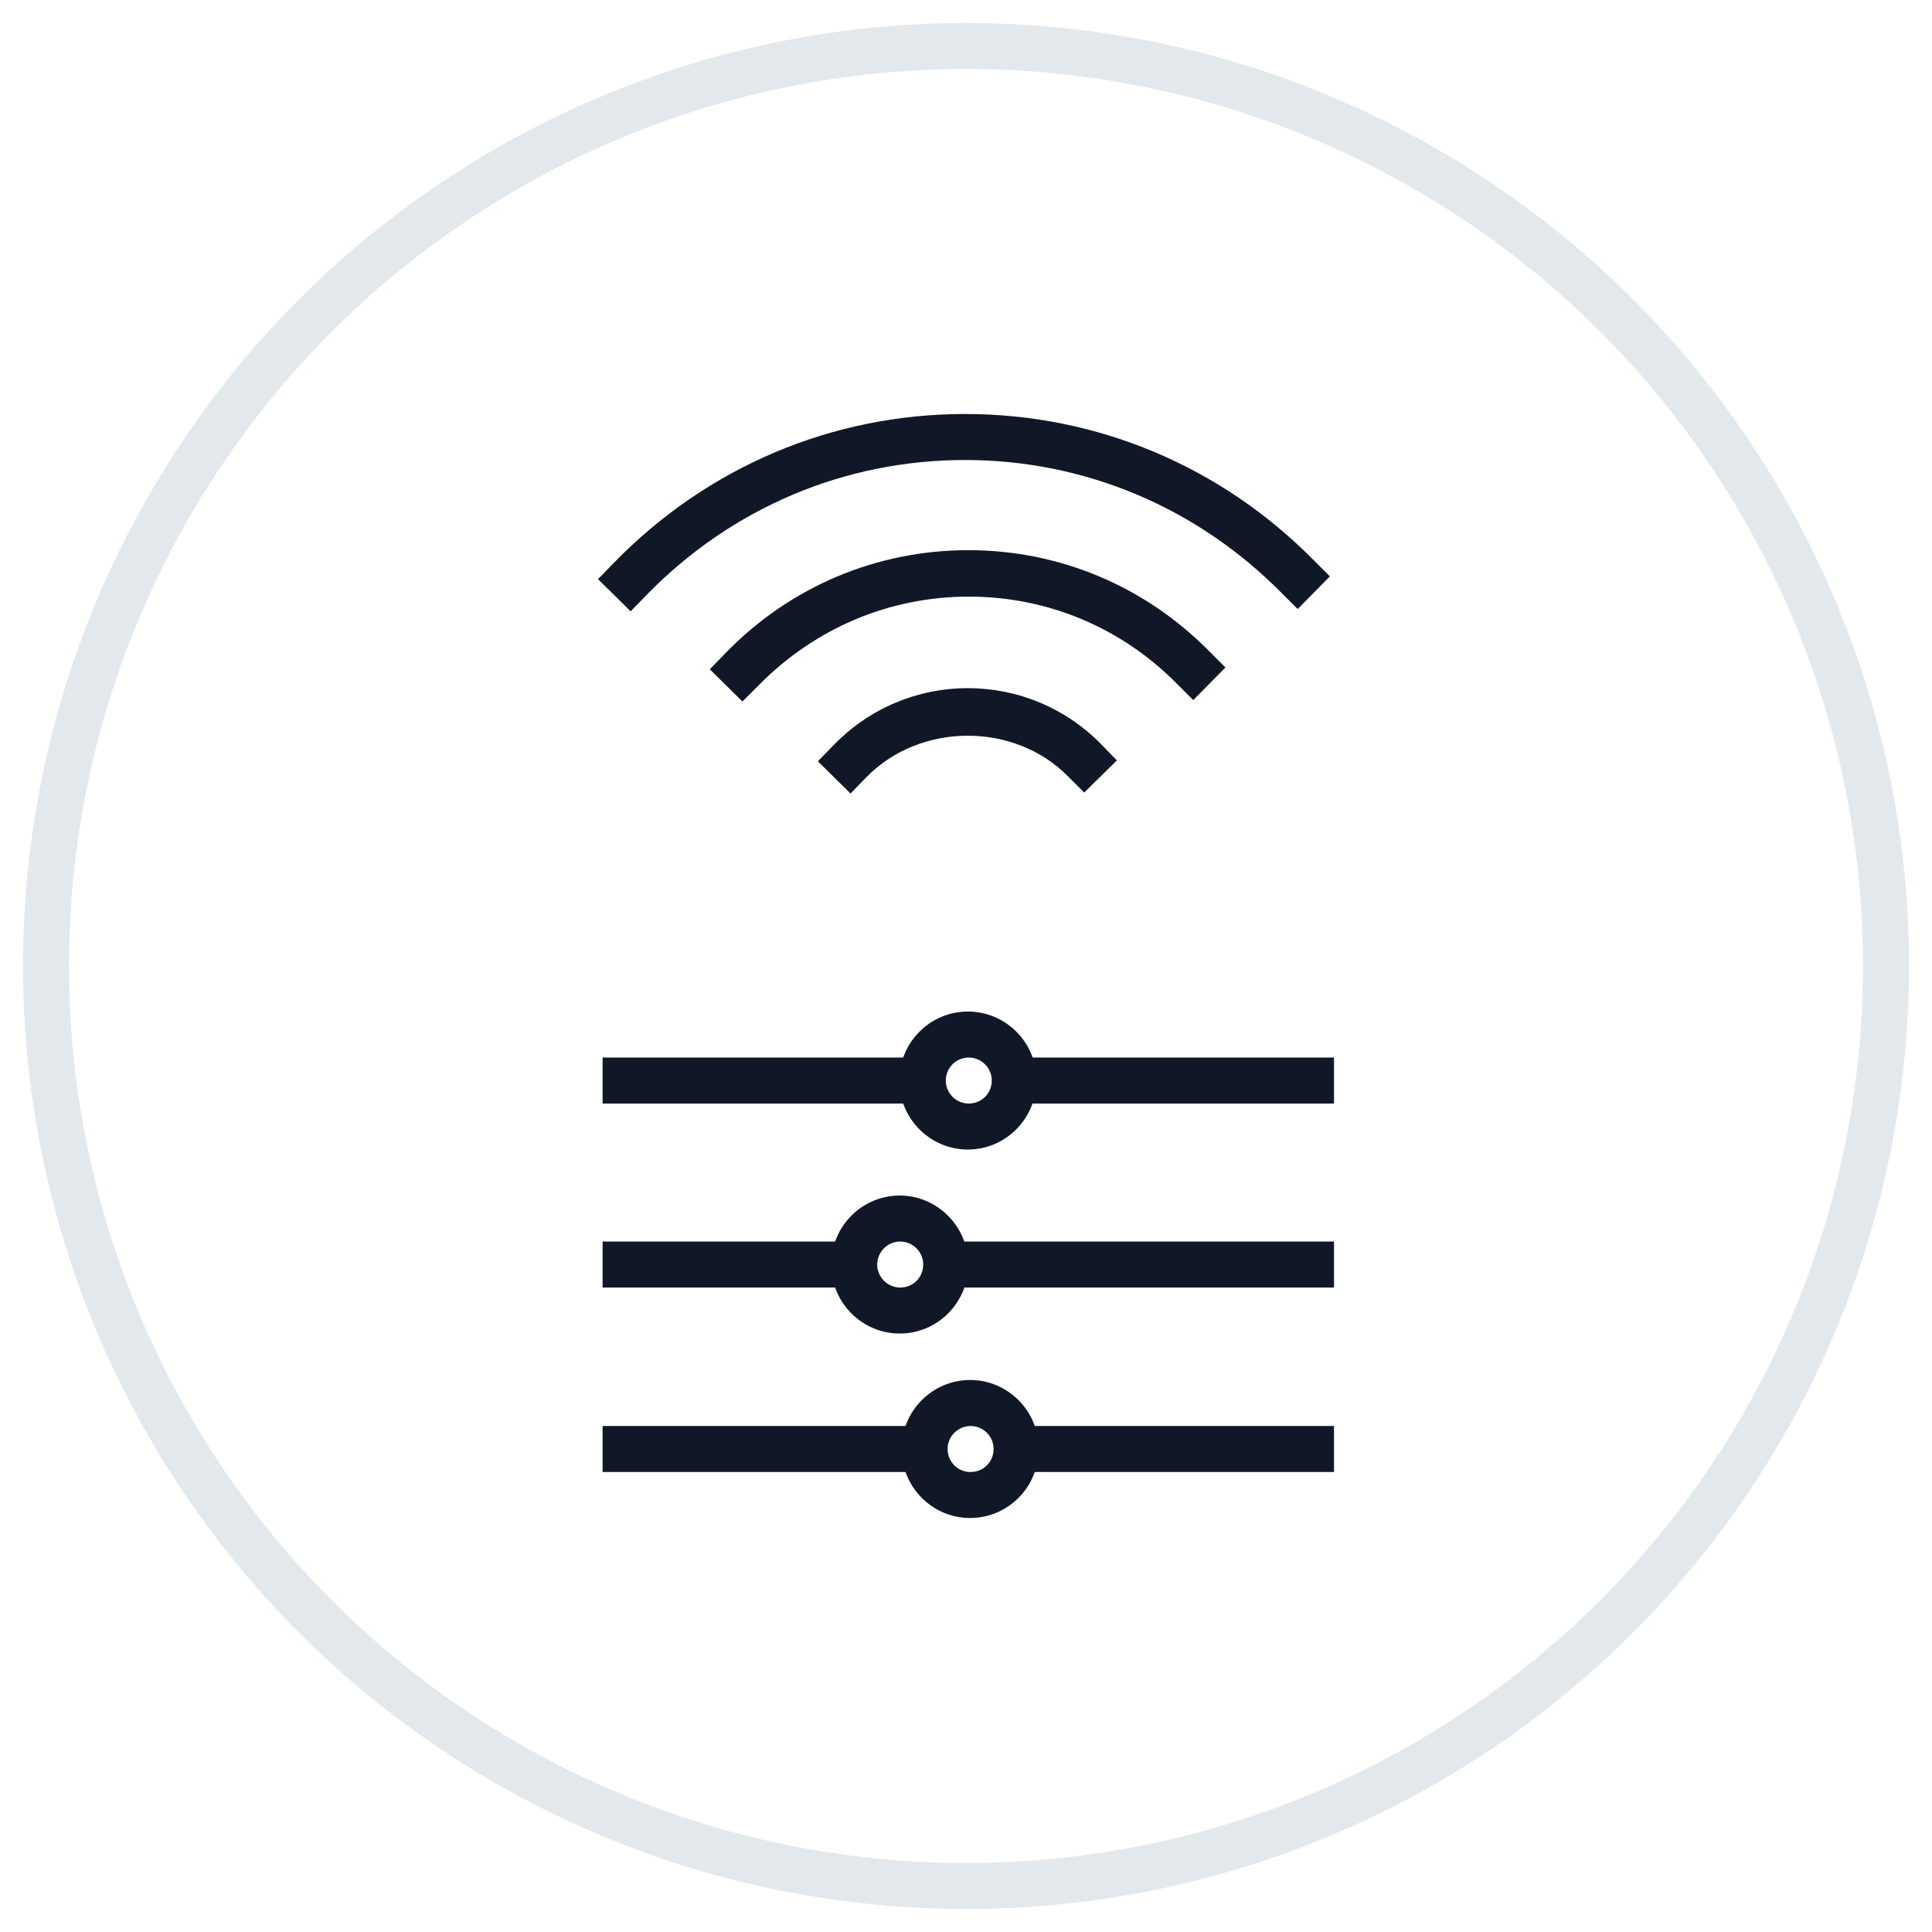 <?xml version="1.0" encoding="UTF-8"?>
<svg width="42px" height="42px" viewBox="0 0 42 42" version="1.1" xmlns="http://www.w3.org/2000/svg" xmlns:xlink="http://www.w3.org/1999/xlink">
    <!-- Generator: Sketch 57.1 (83088) - https://sketch.com -->
    <title>184-G40px</title>
    <desc>Created with Sketch.</desc>
    <g id="NEW_icons" stroke="none" stroke-width="1" fill="none" fill-rule="evenodd">
        <g id="icons_UD_new-Copy" transform="translate(-244, -23618)">
            <g id="184-G40px" transform="translate(245, 23619)">
                <circle id="Oval-Copy-1242" stroke="#E3E8EC" cx="20" cy="20" r="20"></circle>
                <g id="184-B32px-Copy" transform="translate(4, 4)">
                    <rect id="Rectangle" fill="#101828" fill-rule="nonzero" x="16.94" y="26" width="7.06" height="1"></rect>
                    <rect id="Rectangle" fill="#101828" fill-rule="nonzero" x="8.1" y="26" width="6.96" height="1"></rect>
                    <path d="M16.06,17.99 C16.33,17.99 16.56,18.21 16.56,18.49 C16.56,18.77 16.34,18.99 16.06,18.99 C15.79,18.99 15.56,18.77 15.56,18.49 C15.56,18.22 15.78,17.99 16.06,17.99 L16.06,17.99 Z M16.04,16.99 C15.22,16.99 14.55,17.66 14.55,18.49 C14.55,19.32 15.22,19.99 16.04,19.99 C16.86,19.99 17.53,19.32 17.53,18.49 C17.54,17.67 16.87,16.99 16.04,16.99 L16.04,16.99 Z" id="Shape" fill="#101828" fill-rule="nonzero"></path>
                    <path d="M14.57,21.99 C14.84,21.99 15.07,22.21 15.07,22.49 C15.07,22.77 14.85,22.99 14.57,22.99 C14.3,22.99 14.07,22.77 14.07,22.49 C14.07,22.22 14.29,21.99 14.57,21.99 L14.57,21.99 Z M14.56,20.99 C13.74,20.99 13.07,21.66 13.07,22.49 C13.07,23.32 13.74,23.99 14.56,23.99 C15.38,23.99 16.05,23.32 16.05,22.49 C16.05,21.67 15.38,20.99 14.56,20.99 L14.56,20.99 Z" id="Shape" fill="#101828" fill-rule="nonzero"></path>
                    <path d="M16.1,26 C16.37,26 16.6,26.22 16.6,26.5 C16.6,26.78 16.38,27 16.1,27 C15.82,27 15.6,26.78 15.6,26.5 C15.6,26.22 15.83,26 16.1,26 L16.1,26 Z M16.09,25 C15.27,25 14.6,25.67 14.6,26.5 C14.6,27.33 15.27,28 16.09,28 C16.91,28 17.58,27.33 17.58,26.5 C17.58,25.67 16.91,25 16.09,25 L16.09,25 Z" id="Shape" fill="#101828" fill-rule="nonzero"></path>
                    <rect id="Rectangle" fill="#101828" fill-rule="nonzero" x="17.04" y="17.99" width="6.96" height="1"></rect>
                    <rect id="Rectangle" fill="#101828" fill-rule="nonzero" x="8.1" y="17.99" width="6.6" height="1"></rect>
                    <rect id="Rectangle" fill="#101828" fill-rule="nonzero" x="15.35" y="21.99" width="8.65" height="1"></rect>
                    <rect id="Rectangle" fill="#101828" fill-rule="nonzero" x="8.1" y="21.99" width="5.36" height="1"></rect>
                    <g id="Group" transform="translate(8, 4)" fill="#101828" fill-rule="nonzero">
                        <path d="M5.49,8.25 L4.78,7.55 L5.13,7.19 C5.9,6.4 6.94,5.96 8.04,5.96 C9.13,5.96 10.16,6.39 10.93,7.17 L11.28,7.53 L10.57,8.23 L10.22,7.88 C9.05,6.69 7,6.7 5.83,7.9 L5.49,8.25 Z" id="Path"></path>
                        <path d="M3.14,6.25 L2.43,5.55 L2.78,5.19 C4.18,3.75 6.06,2.96 8.05,2.96 C10.03,2.96 11.89,3.74 13.29,5.16 L13.64,5.51 L12.94,6.22 L12.59,5.87 C11.38,4.64 9.77,3.97 8.06,3.97 C6.33,3.97 4.71,4.66 3.49,5.9 L3.14,6.25 Z" id="Path"></path>
                        <path d="M0.71,4.29 L0,3.59 L0.35,3.23 C2.38,1.15 5.09,0 7.98,0 C10.84,0 13.54,1.13 15.56,3.18 L15.91,3.53 L15.21,4.24 L14.86,3.89 C13.02,2.03 10.58,1 7.98,1 C5.36,1 2.9,2.04 1.05,3.94 L0.71,4.29 Z" id="Path"></path>
                    </g>
                    <rect id="Rectangle" x="0" y="0" width="32" height="32"></rect>
                </g>
            </g>
        </g>
    </g>
</svg>